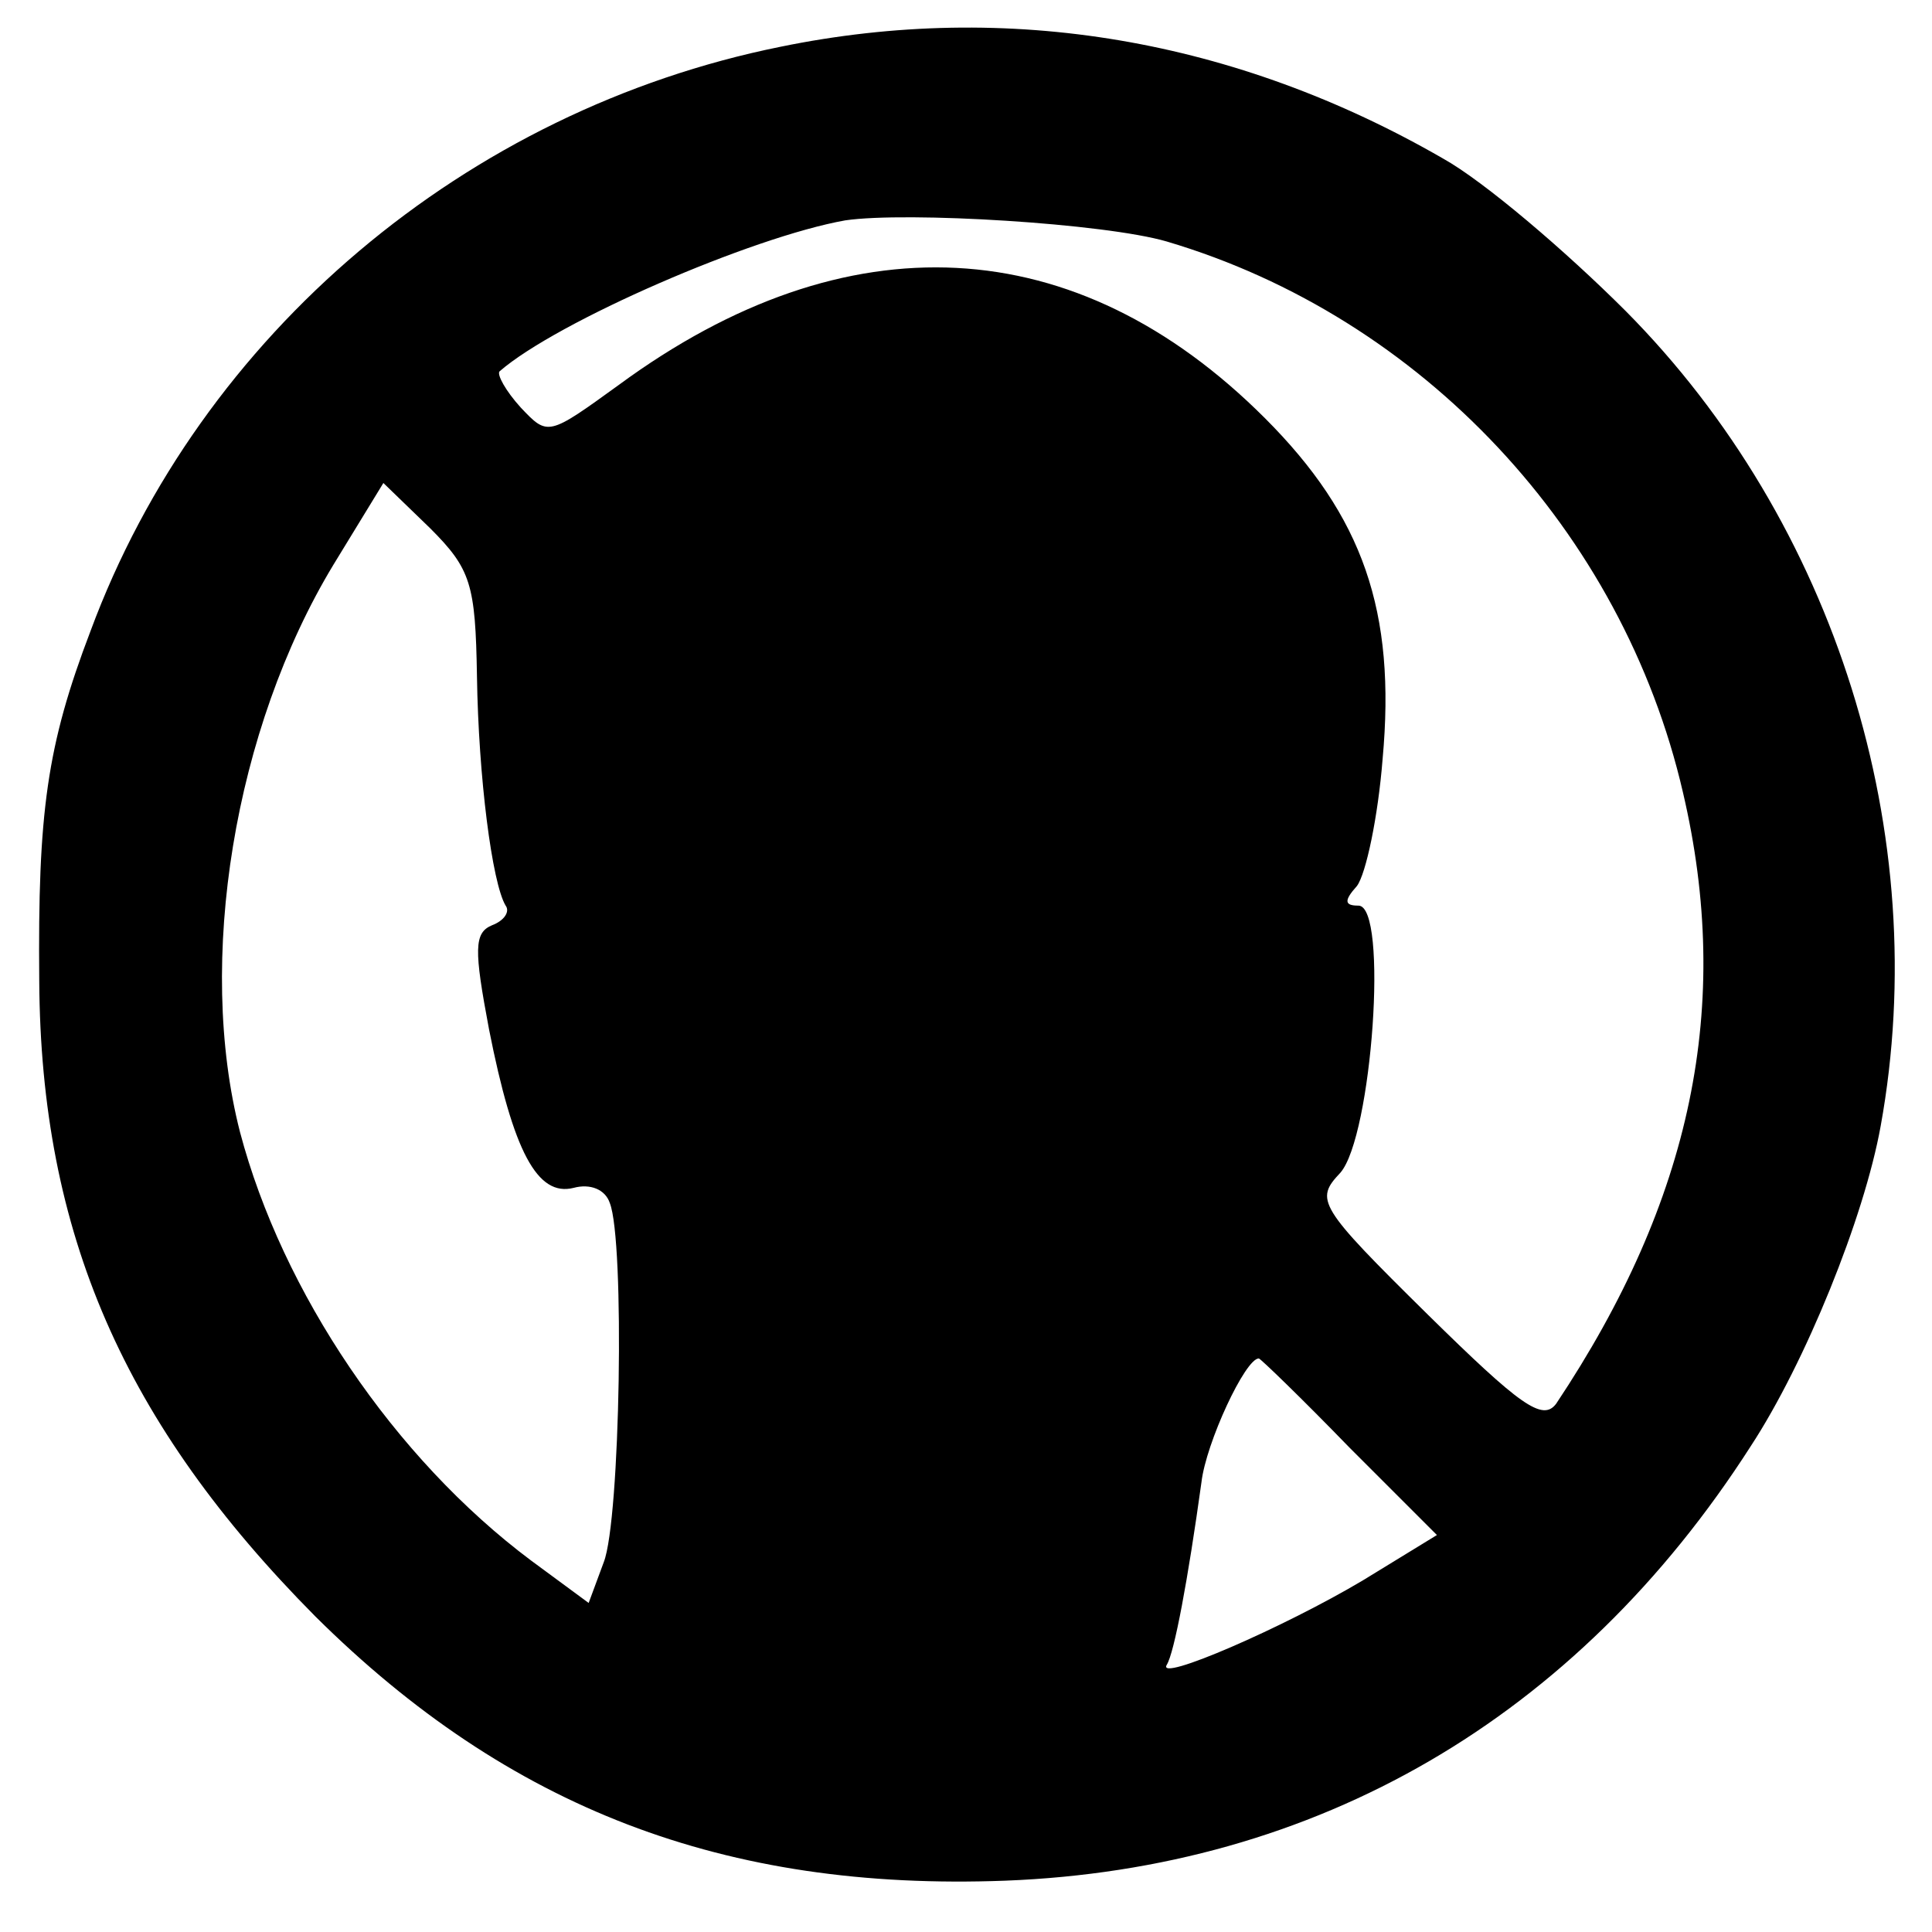 <?xml version="1.0" standalone="no"?>
<!DOCTYPE svg PUBLIC "-//W3C//DTD SVG 20010904//EN"
 "http://www.w3.org/TR/2001/REC-SVG-20010904/DTD/svg10.dtd">
<svg version="1.0" xmlns="http://www.w3.org/2000/svg"
 width="128pt" height="128pt" viewBox="0 0 128 128"
 preserveAspectRatio="xMidYMid meet">
<g transform="translate(0,128) scale(0.1,-0.1)"
fill="#000000" stroke="none">
<path d="M517 1249 c-208 -42 -384 -190 -457 -387 -29 -76 -35 -120 -34 -232
1 -167 56 -293 183 -421 128 -127 271 -182 457 -175 206 8 378 107 494 288 36
55 75 151 86 212 35 193 -30 400 -169 540 -40 40 -94 86 -121 101 -137 79
-288 105 -439 74z m256 -129 c169 -50 302 -192 342 -365 33 -141 6 -270 -84
-405 -9 -12 -24 -1 -85 59 -73 72 -75 76 -58 94 21 24 32 177 12 177 -9 0 -10
3 -1 13 6 8 14 46 17 84 9 98 -13 161 -78 226 -125 125 -277 133 -428 22 -47
-34 -47 -34 -65 -15 -10 11 -16 22 -14 24 38 33 167 89 229 100 41 6 172 -2
213 -14z m-457 -288 c1 -67 10 -137 19 -152 3 -4 -1 -10 -9 -13 -12 -5 -12
-16 -2 -69 16 -81 32 -111 56 -105 11 3 21 -1 24 -10 10 -25 7 -210 -4 -238
l-10 -27 -38 28 c-91 68 -165 178 -193 284 -29 113 -4 267 62 376 l33 54 31
-30 c27 -27 30 -37 31 -98z m578 -511 l58 -58 -49 -30 c-52 -31 -137 -68 -130
-56 5 8 14 56 23 121 3 26 29 82 38 82 1 0 28 -26 60 -59z"/>
</g>
</svg>
